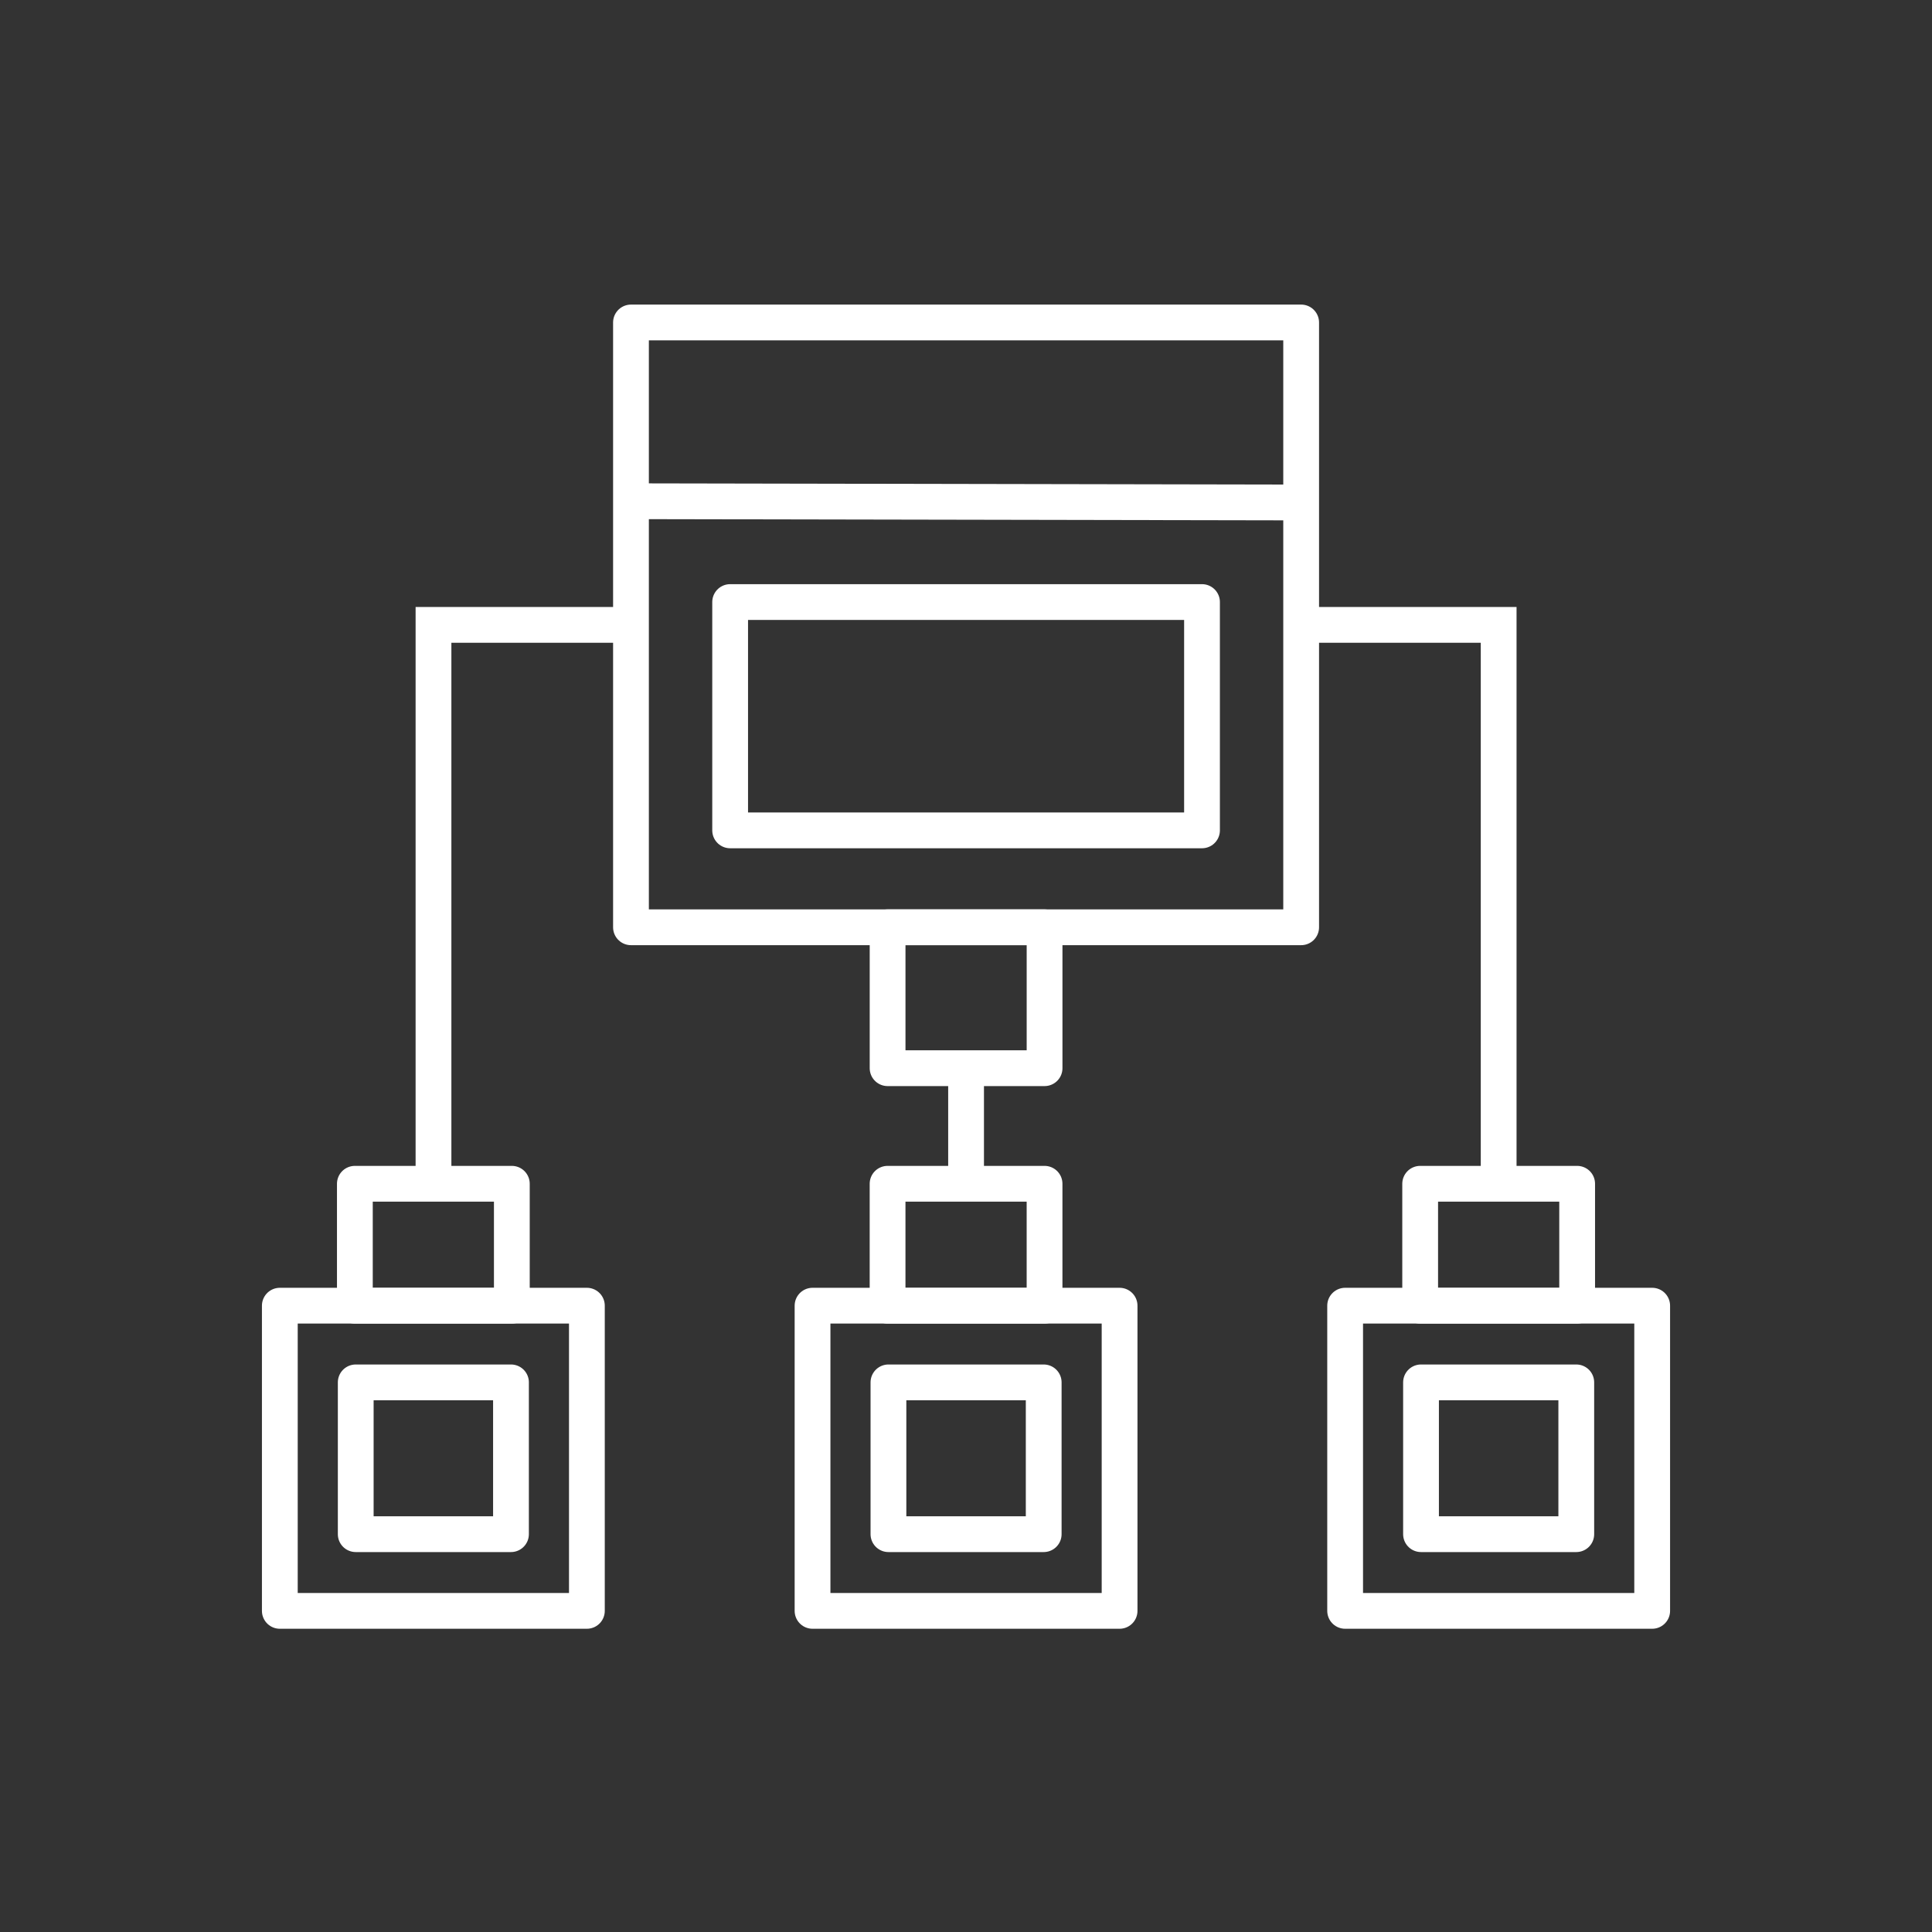 <svg xmlns="http://www.w3.org/2000/svg" width="216" height="216" fill="none"><rect width="100%" height="100%" fill="#333333" stroke="none"/><g stroke="#000" stroke-width="4" clip-path="url(#a)" style="stroke:#fff;stroke-opacity:1"><path stroke-linecap="round" stroke-linejoin="round" d="M145.471 36.053H70.544v67.618h74.927V36.053Z" style="stroke:#fff;stroke-opacity:1"/><path stroke-linecap="round" stroke-linejoin="round" d="M134.386 67.31H81.631v25.526h52.755V67.31Z" style="stroke:#fff;stroke-opacity:1"/><path d="m70.544 56.039 74.927.14" style="stroke:#fff;stroke-opacity:1"/><path stroke-linecap="round" stroke-linejoin="round" d="M116.784 103.671h-17.55v15.755h17.55v-15.755Z" style="stroke:#fff;stroke-opacity:1"/><path d="M108.008 119.426v12.921m37.464-62.485h22.08v62.485M70.545 69.862h-22.08v62.485" style="stroke:#fff;stroke-opacity:1"/><path stroke-linecap="round" stroke-linejoin="round" d="M39.674 132.347h17.55v13.634h-17.55v-13.634Z" style="stroke:#fff;stroke-opacity:1"/><path stroke-linecap="round" stroke-linejoin="round" d="M31.285 145.977h34.329v34.12H31.285v-34.12Z" style="stroke:#fff;stroke-opacity:1"/><path stroke-linecap="round" stroke-linejoin="round" d="M57.13 154.551H39.771v16.972h17.357v-16.972Zm42.102-22.204h17.55v13.634h-17.55v-13.634Z" style="stroke:#fff;stroke-opacity:1"/><path stroke-linecap="round" stroke-linejoin="round" d="M90.843 145.977h34.328v34.12H90.843v-34.12Z" style="stroke:#fff;stroke-opacity:1"/><path stroke-linecap="round" stroke-linejoin="round" d="M116.687 154.551H99.329v16.972h17.358v-16.972Zm42.09-22.204h17.551v13.634h-17.551v-13.634Z" style="stroke:#fff;stroke-opacity:1"/><path stroke-linecap="round" stroke-linejoin="round" d="M150.388 145.977h34.328v34.12h-34.328v-34.12Z" style="stroke:#fff;stroke-opacity:1"/><path stroke-linecap="round" stroke-linejoin="round" d="M176.23 154.551h-17.358v16.972h17.358v-16.972Z" style="stroke:#fff;stroke-opacity:1"/></g><defs><clipPath id="a"><path fill="#fff" d="M0 0h216v216H0z"/></clipPath></defs></svg>